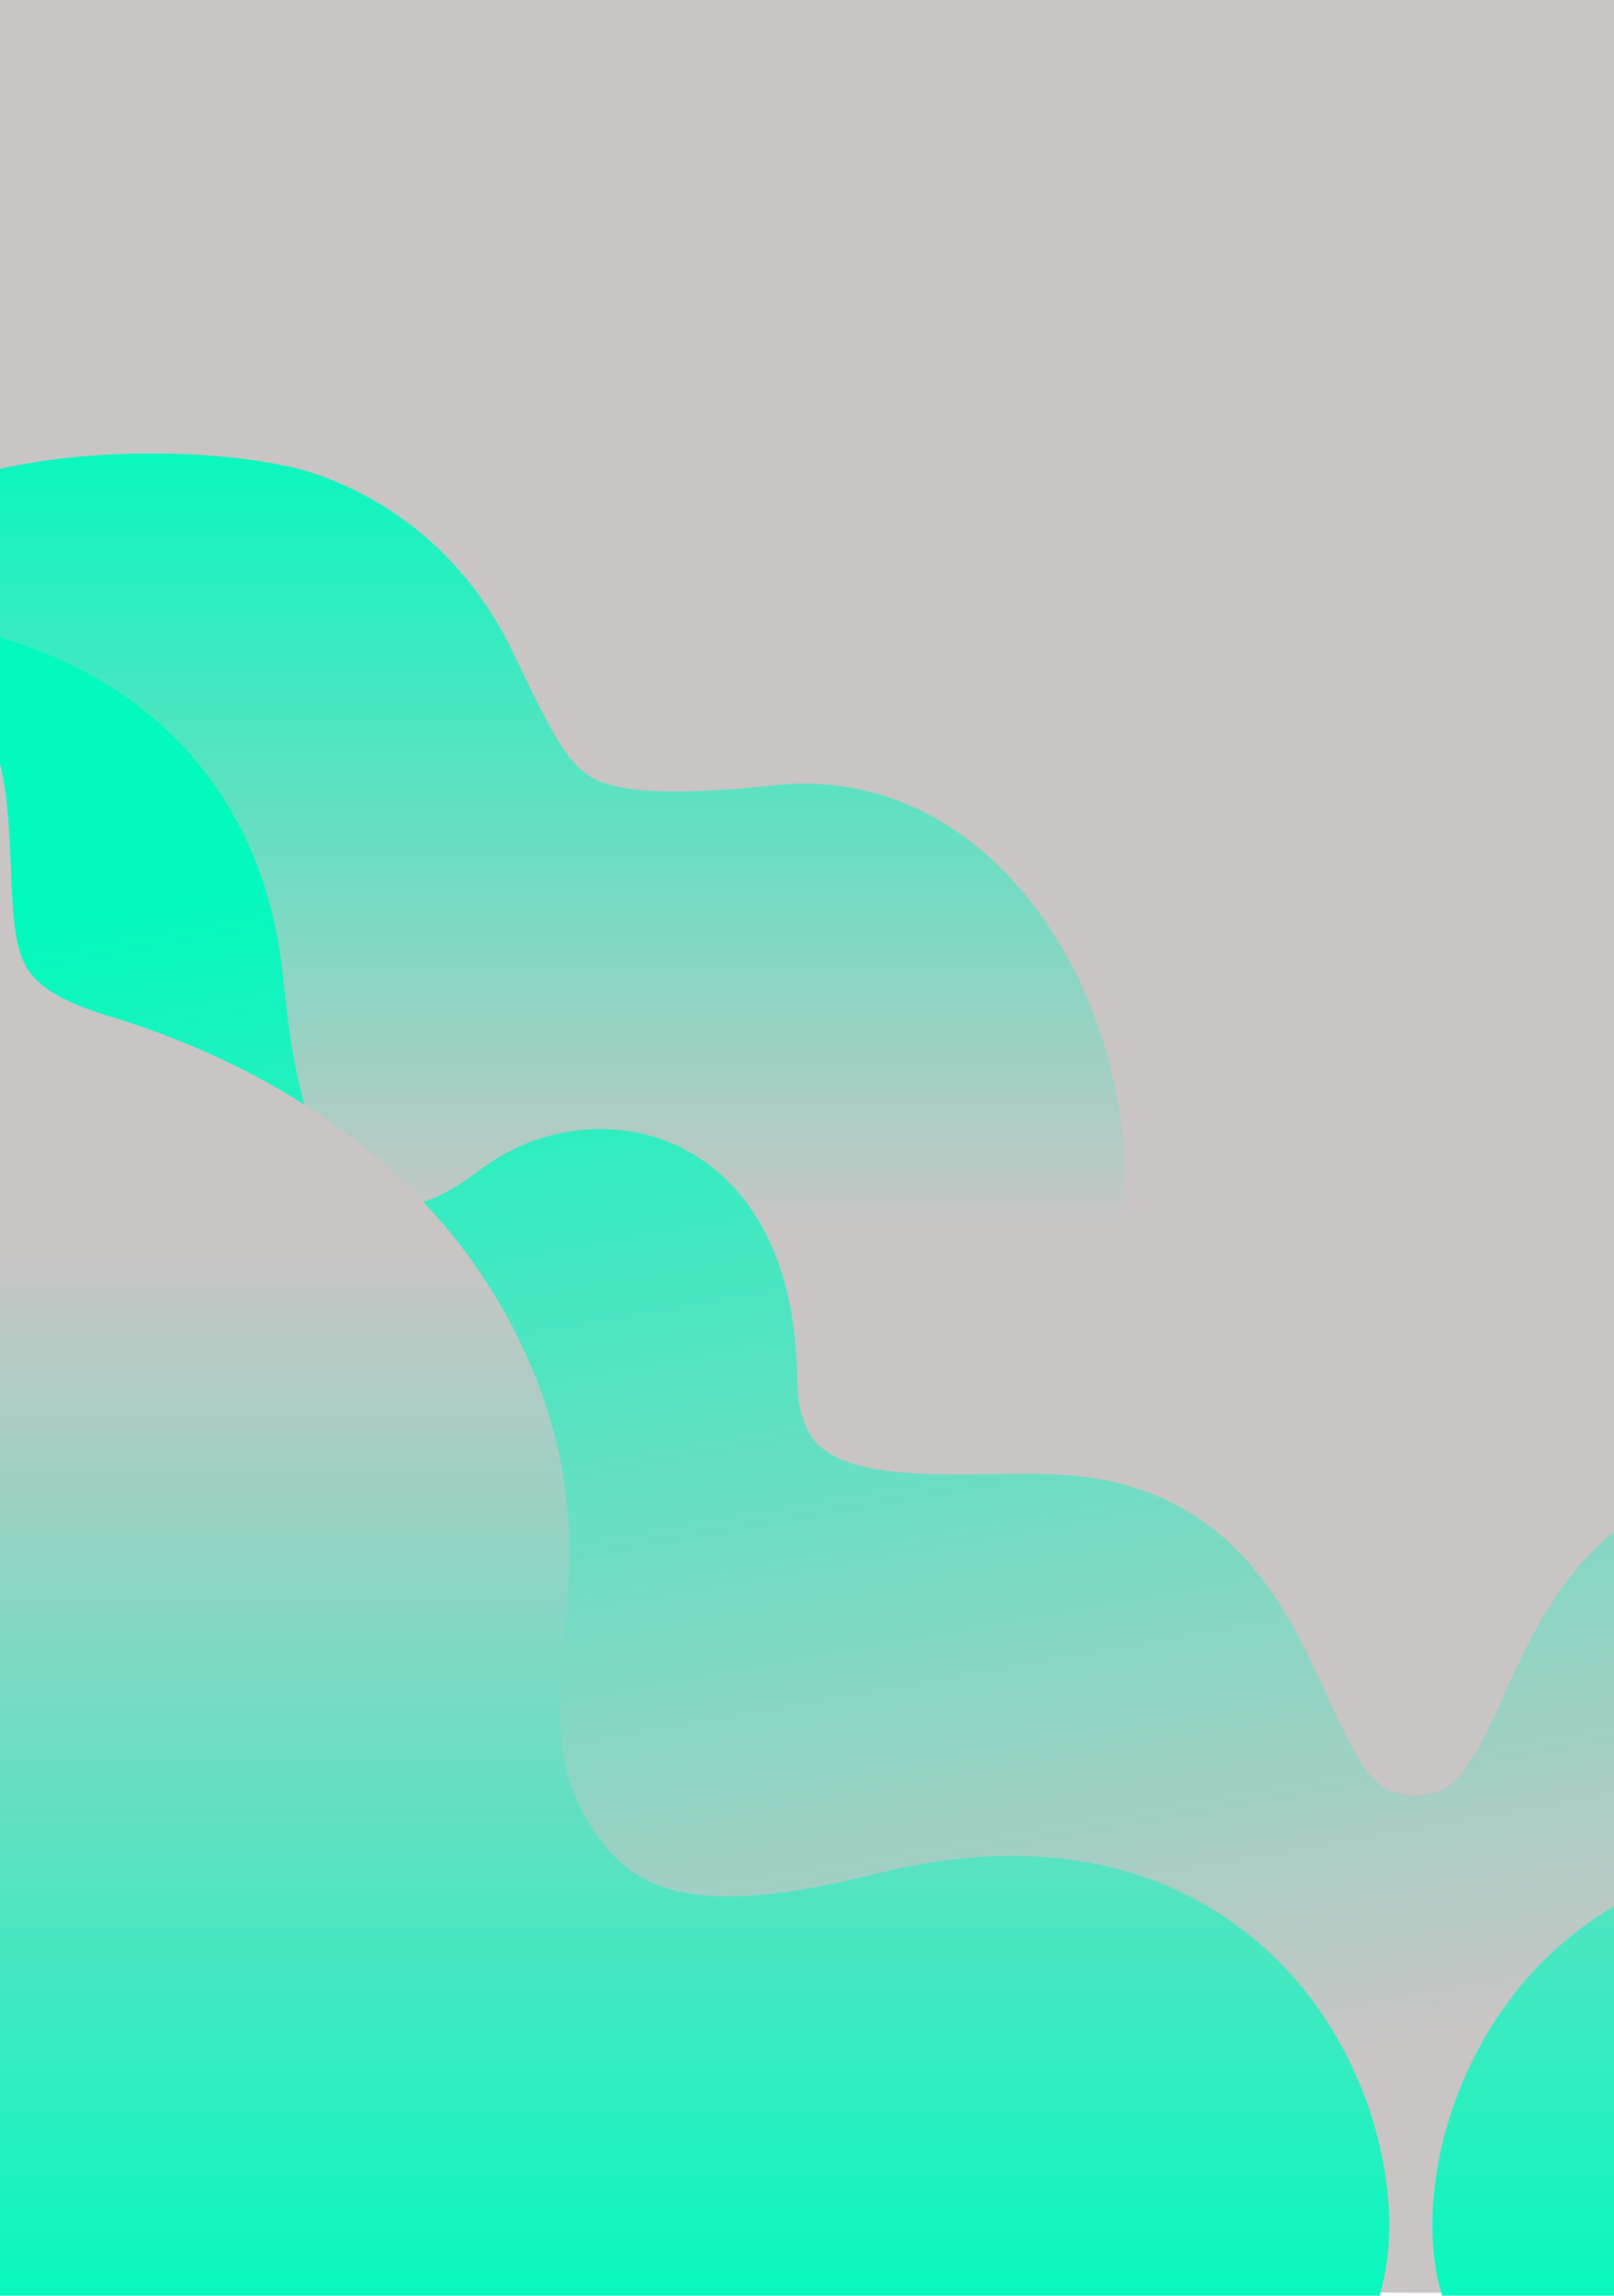 <?xml version="1.0" encoding="UTF-8"?>
<svg xmlns="http://www.w3.org/2000/svg" xmlns:xlink="http://www.w3.org/1999/xlink" version="1.1" viewBox="0 0 3236.02 4603.64">
  <defs>
    <style>
      .cls-1 {
        fill: none;
      }

      .cls-2 {
        fill: #c9c5c5;
      }

      .cls-3 {
        fill: url(#Namnlös_övertoning_17);
      }

      .cls-4 {
        fill: url(#Namnlös_övertoning_14);
      }

      .cls-5 {
        fill: url(#Namnlös_övertoning_11);
      }

      .cls-6 {
        clip-path: url(#clippath);
      }
    </style>
    <clipPath id="clippath">
      <rect class="cls-1" x="0" y="0" width="3236.02" height="4603.64"/>
    </clipPath>
    <linearGradient id="Namnlös_övertoning_11" data-name="Namnlös övertoning 11" x1="2863.15" y1="4429.71" x2="2863.15" y2="506.55" gradientUnits="userSpaceOnUse">
      <stop offset=".5" stop-color="#c9c5c5"/>
      <stop offset=".91" stop-color="#03f9be"/>
    </linearGradient>
    <linearGradient id="Namnlös_övertoning_14" data-name="Namnlös övertoning 14" x1="3256.52" y1="4725.66" x2="2549.31" y2="714.87" gradientUnits="userSpaceOnUse">
      <stop offset=".17" stop-color="#c9c5c5"/>
      <stop offset=".83" stop-color="#03f9be"/>
    </linearGradient>
    <linearGradient id="Namnlös_övertoning_17" data-name="Namnlös övertoning 17" x1="2828.64" y1="1079" x2="2828.64" y2="4651.23" gradientUnits="userSpaceOnUse">
      <stop offset=".4" stop-color="#c9c5c5"/>
      <stop offset="1" stop-color="#03f9be"/>
    </linearGradient>
  </defs>
  <!-- Generator: Adobe Illustrator 28.6.0, SVG Export Plug-In . SVG Version: 1.2.0 Build 709)  -->
  <g>
    <g id="Lager_1">
      <g class="cls-6">
        <rect class="cls-2" x="0" y="-62.89" width="3326.93" height="4603.17"/>
        <path class="cls-5" d="M-264.9,1074.84c156.23-193.49,702.27-191.9,899.56-123.68,171.06,59.15,309.85,183.85,390.8,351.14,4.78,9.89,9.43,19.54,13.98,28.96,64.65,134.1,97.9,199.8,146.71,227.62,55.37,31.57,166.57,36.22,371.82,15.56,148.47-14.94,289.75,29.82,408.56,129.47,81.95,68.73,152.02,163.44,202.63,273.89,47.18,102.97,76.51,216.9,84.83,329.49,11.91,161.14-47.31,578.73-357.96,1005.92,0,0,561.46,338.44,878,312.61,316.54-25.83,1302.7-563.58,1302.7-563.58-87.18-98.79,971.63-778.07,957.24-939.01-10.05-112.44,383.43-67,413.28-176.25,32.02-117.2-54.52-86.03,15.19-167.14,101.08-117.59-1419.51-410.98-1270.59-420.3,205.89-12.88,314.86-35.5,364.38-75.63,43.65-35.37,65.8-105.59,107.85-248.39,2.96-10.03,5.98-20.31,9.1-30.84,52.74-178.19,169.46-323.74,328.66-409.84,183.62-99.3,413.66-115.4,647.72-45.35l341.65,3862.01-6129.38,18.23-126.73-3354.87Z"/>
        <path class="cls-4" d="M2913.18,3574.53c36.86-33.05,68.25-101.72,101.48-174.41,39.81-87.08,84.92-185.79,158.86-268.74,90.76-101.82,209.13-159.88,351.84-172.56,49.93-4.44,104.65-3.66,162.59-2.83,125.83,1.8,282.46,4.02,346.68-58.47,41.07-39.96,41.95-110.02,42.23-133.05,1.43-114.06,22.7-211.99,63.23-291.05,40.05-78.14,99.52-138.03,171.98-173.22,126.82-61.57,284.96-42.99,402.9,47.34,96.24,73.71,174.88,103.3,221.49,83.32,32.85-14.09,66.11-57.73,93.65-122.9,35.93-85.03,62.27-204.18,78.3-354.16,14.6-136.59,56.44-258.17,124.35-361.37,63.22-96.07,147.92-174.8,251.76-234.02,139.24-79.4,309.82-121.27,493.8-121.27,2.8,0,5.61.01,8.42.03,174.23,1.21,347.91,38.98,502.26,109.25l-2540.46,3257.23-4546.13-24.31-216.12-3232.92c154.35-70.26,328.03-108.04,502.26-109.25,2.81-.02,5.62-.03,8.42-.03,183.98,0,354.57,41.87,493.8,121.27,103.84,59.22,188.54,137.95,251.75,234.02,67.91,103.2,109.75,224.78,124.35,361.37,17.54,164.13,60.12,649.05,393.44,393.74,117.94-90.33,276.08-108.91,402.9-47.34,72.46,35.18,131.93,95.08,171.98,173.22,40.53,79.07,61.8,176.99,63.23,291.05.29,23.02,1.17,93.09,42.23,133.05,64.22,62.49,220.85,60.27,346.68,58.47,57.93-.83,112.65-1.61,162.59,2.83,142.71,12.68,261.08,70.74,351.84,172.56,73.94,82.95,119.05,181.65,158.86,268.74,33.23,72.7,64.62,141.36,101.48,174.41,4.98,4.46,28.81,25.7,74.11,25.7s70.36-19.77,76.98-25.7Z"/>
        <path class="cls-3" d="M2612.15,3986.79c-112.2-137.79-372.8-350.72-857.64-228.84-353.5,88.88-477.1,35.49-553.91-72.03-92.04-128.83-82.51-237.95-69.31-388.98,12.91-147.69,27.54-315.08-52.43-522.53-76.64-198.81-206.13-367.5-384.89-501.39-136.76-102.43-298.84-182.28-481.74-237.34-115.9-34.89-147.96-74.53-161.99-101.31-22.44-42.84-25.02-109.3-28.01-186.26-1.73-44.54-3.69-95.02-9.81-148.23-21.97-190.79-147.89-371.79-320.8-461.12-161.13-83.24-340.33-79.43-504.59,10.74L-110.51,4612.4l2857.67,38.83c39.99-82.6,49.01-195.82,25.42-318.8-24.06-125.39-81.04-248.14-160.42-345.63ZM5965.65,1138.77c-172.91,89.33-298.83,270.33-320.8,461.12-6.13,53.21-8.09,103.69-9.81,148.23-2.99,76.96-5.57,143.43-28.01,186.26-14.03,26.78-46.09,66.42-161.99,101.31-182.9,55.06-344.98,134.91-481.74,237.34-178.75,133.88-308.25,302.57-384.89,501.39-79.97,207.45-65.34,374.84-52.43,522.53,13.2,151.03,22.74,260.15-69.3,388.98-76.81,107.52-200.41,160.91-553.91,72.03-484.83-121.88-745.44,91.05-857.64,228.84-79.39,97.5-136.36,220.24-160.42,345.63-23.6,122.98-14.57,236.2,25.42,318.8h2857.67l702.45-3501.71c-164.26-90.17-343.46-93.99-504.59-10.74Z"/>
      </g>
    </g>
  </g>
</svg>